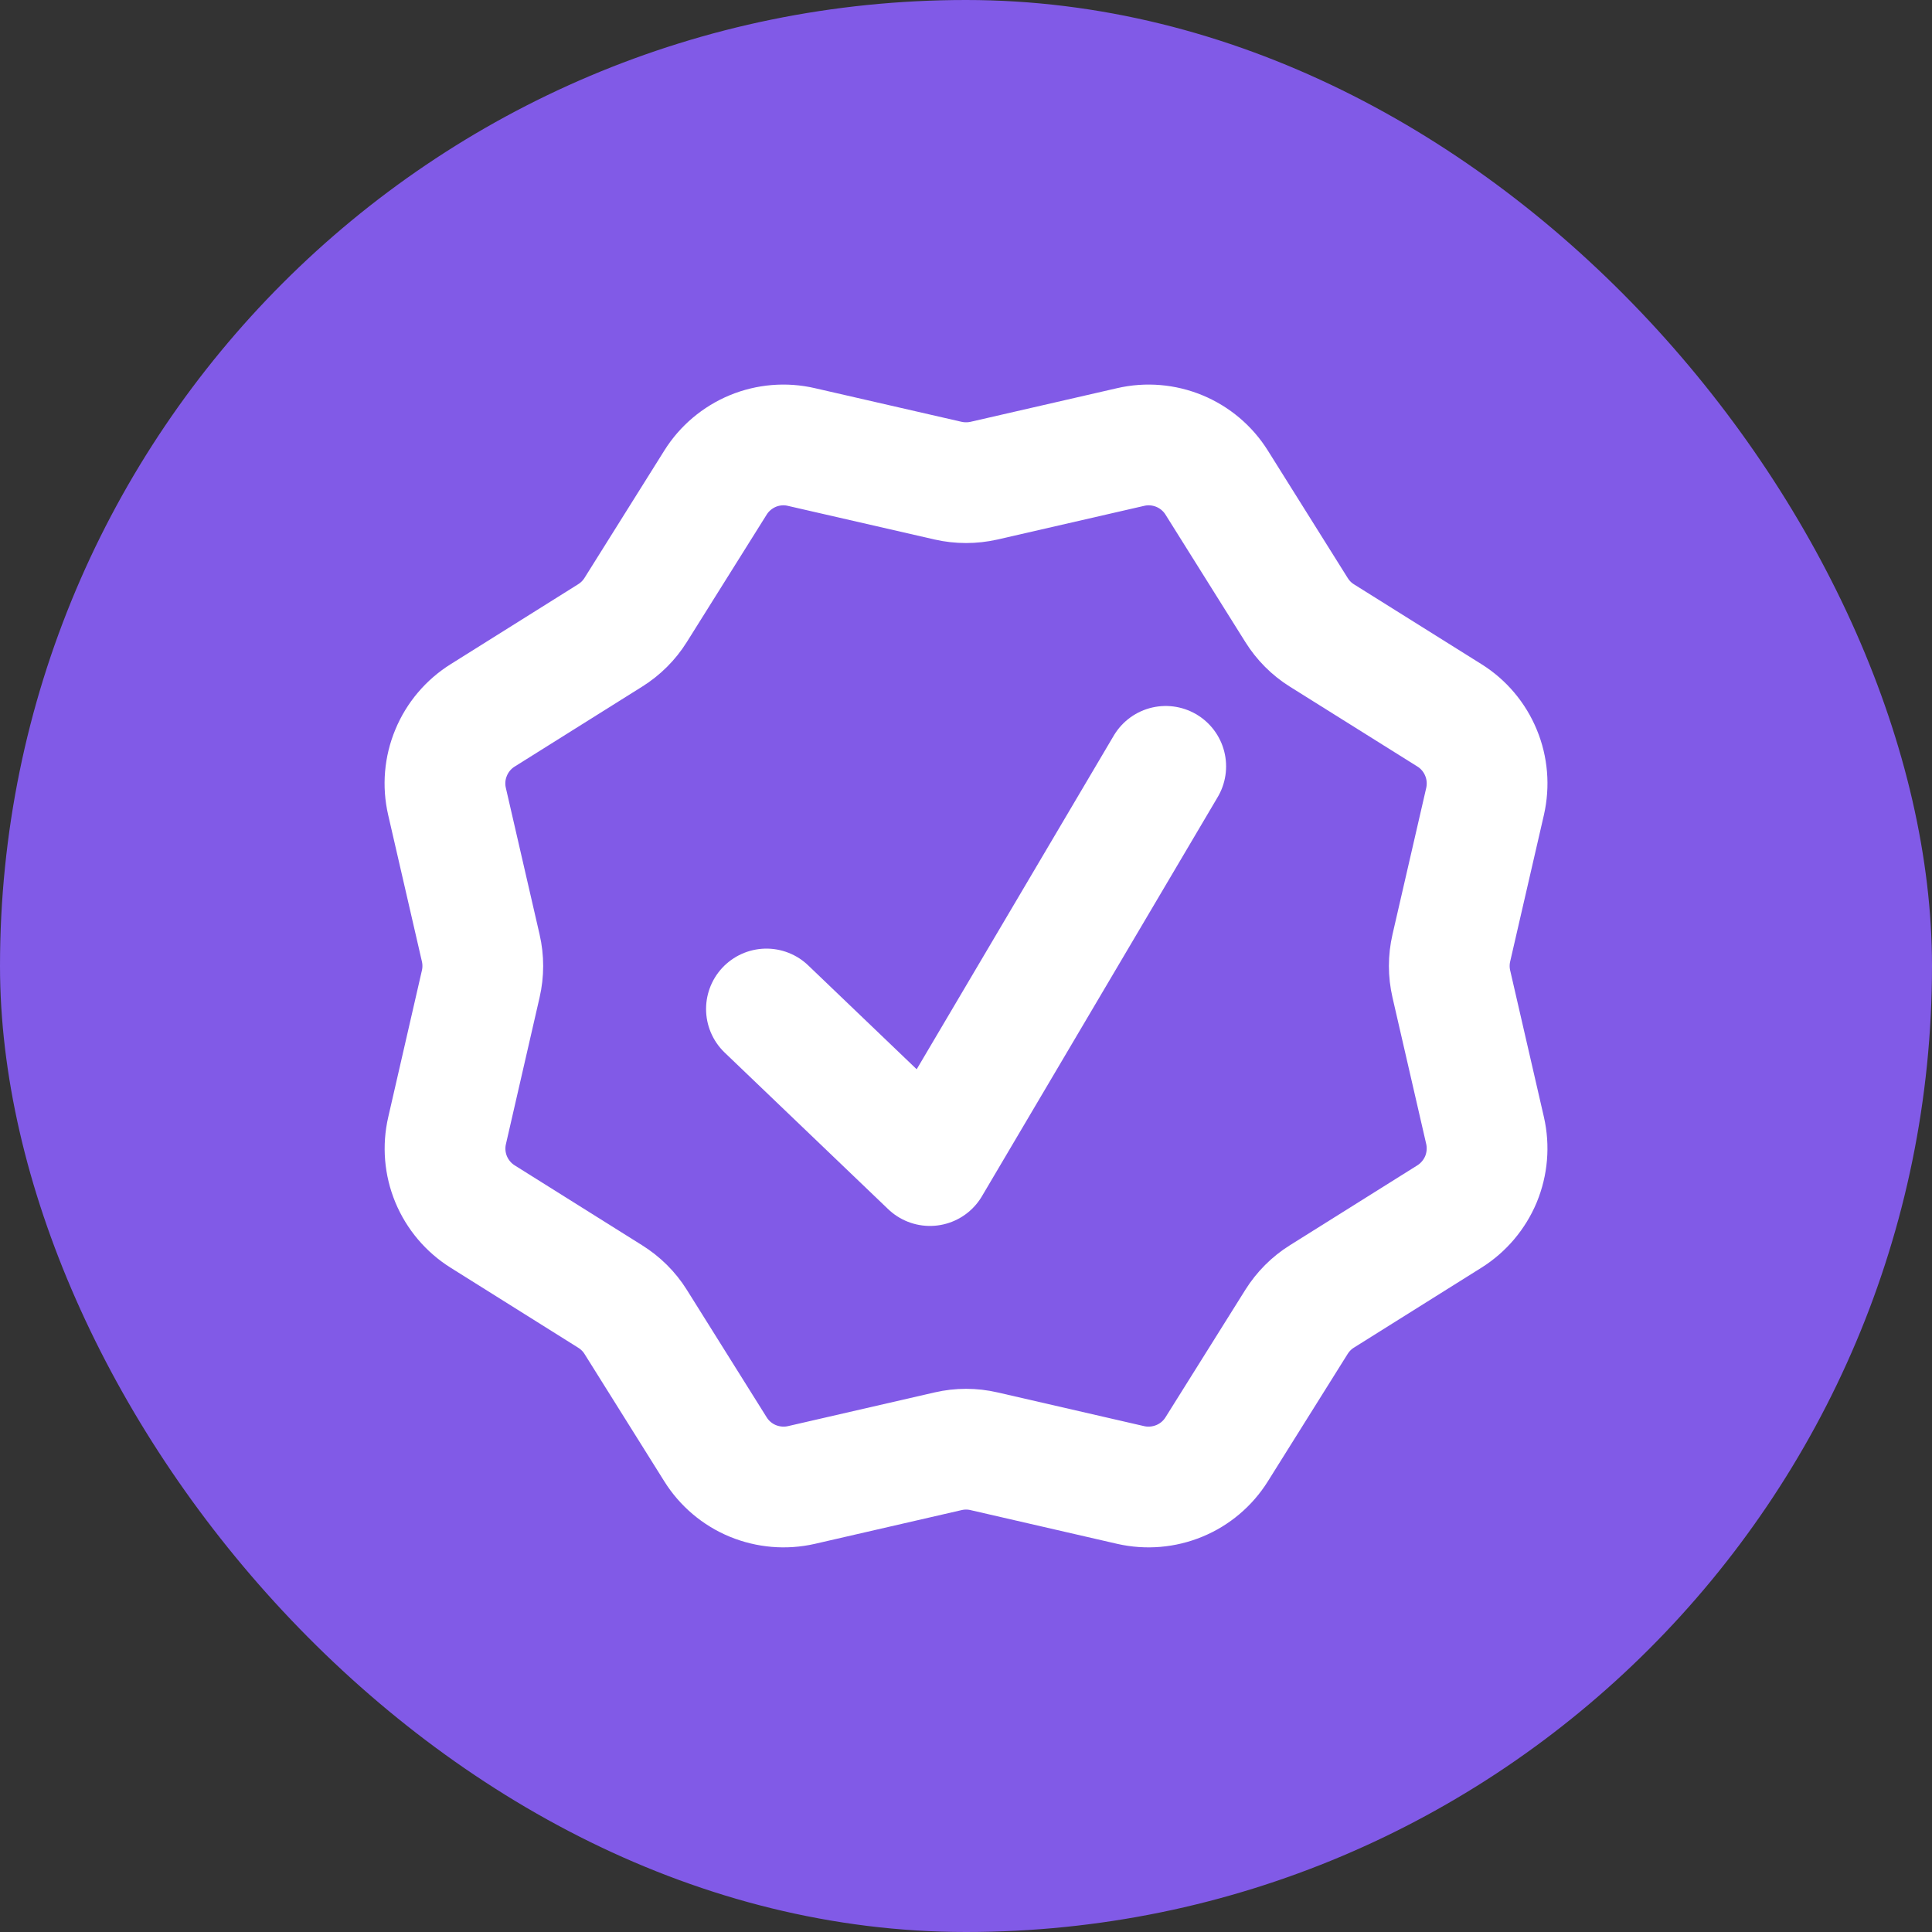 <svg width="24" height="24" viewBox="0 0 24 24" fill="none" xmlns="http://www.w3.org/2000/svg">
<rect x="0" y="0" width="24" height="24" fill="#333333" stroke="none"/>
<rect width="24" height="24" rx="12" fill="#815AE7"/>
<path d="M14.045 5.553C14.247 5.506 14.458 5.524 14.65 5.603C14.841 5.682 15.004 5.819 15.114 5.995L16.106 7.578C16.186 7.706 16.293 7.814 16.421 7.894L18.005 8.886C18.181 8.996 18.318 9.158 18.397 9.35C18.477 9.542 18.494 9.753 18.448 9.956L18.029 11.776C17.995 11.923 17.995 12.076 18.029 12.223L18.448 14.044C18.494 14.246 18.476 14.457 18.397 14.649C18.317 14.84 18.18 15.002 18.005 15.112L16.421 16.105C16.293 16.185 16.186 16.293 16.106 16.42L15.114 18.004C15.004 18.18 14.842 18.317 14.65 18.396C14.459 18.475 14.247 18.493 14.045 18.447L12.224 18.028C12.077 17.994 11.925 17.994 11.778 18.028L9.956 18.447C9.754 18.493 9.543 18.475 9.351 18.396C9.16 18.317 8.998 18.18 8.888 18.004L7.896 16.42C7.816 16.292 7.707 16.185 7.579 16.105L5.997 15.113C5.821 15.003 5.684 14.841 5.604 14.649C5.525 14.458 5.507 14.246 5.554 14.044L5.972 12.223C6.006 12.076 6.006 11.923 5.972 11.776L5.553 9.956C5.506 9.753 5.524 9.541 5.604 9.35C5.683 9.158 5.821 8.996 5.997 8.886L7.579 7.894C7.707 7.814 7.816 7.706 7.896 7.578L8.888 5.995C8.998 5.819 9.16 5.683 9.351 5.603C9.542 5.524 9.754 5.506 9.955 5.553L11.778 5.971C11.925 6.004 12.077 6.004 12.224 5.971L14.045 5.553Z" stroke="white" stroke-width="1.5"/>
<path d="M9.521 12.534L11.552 14.479L14.481 9.52" stroke="white" stroke-width="1.5" stroke-linecap="round" stroke-linejoin="round"/>
</svg>
